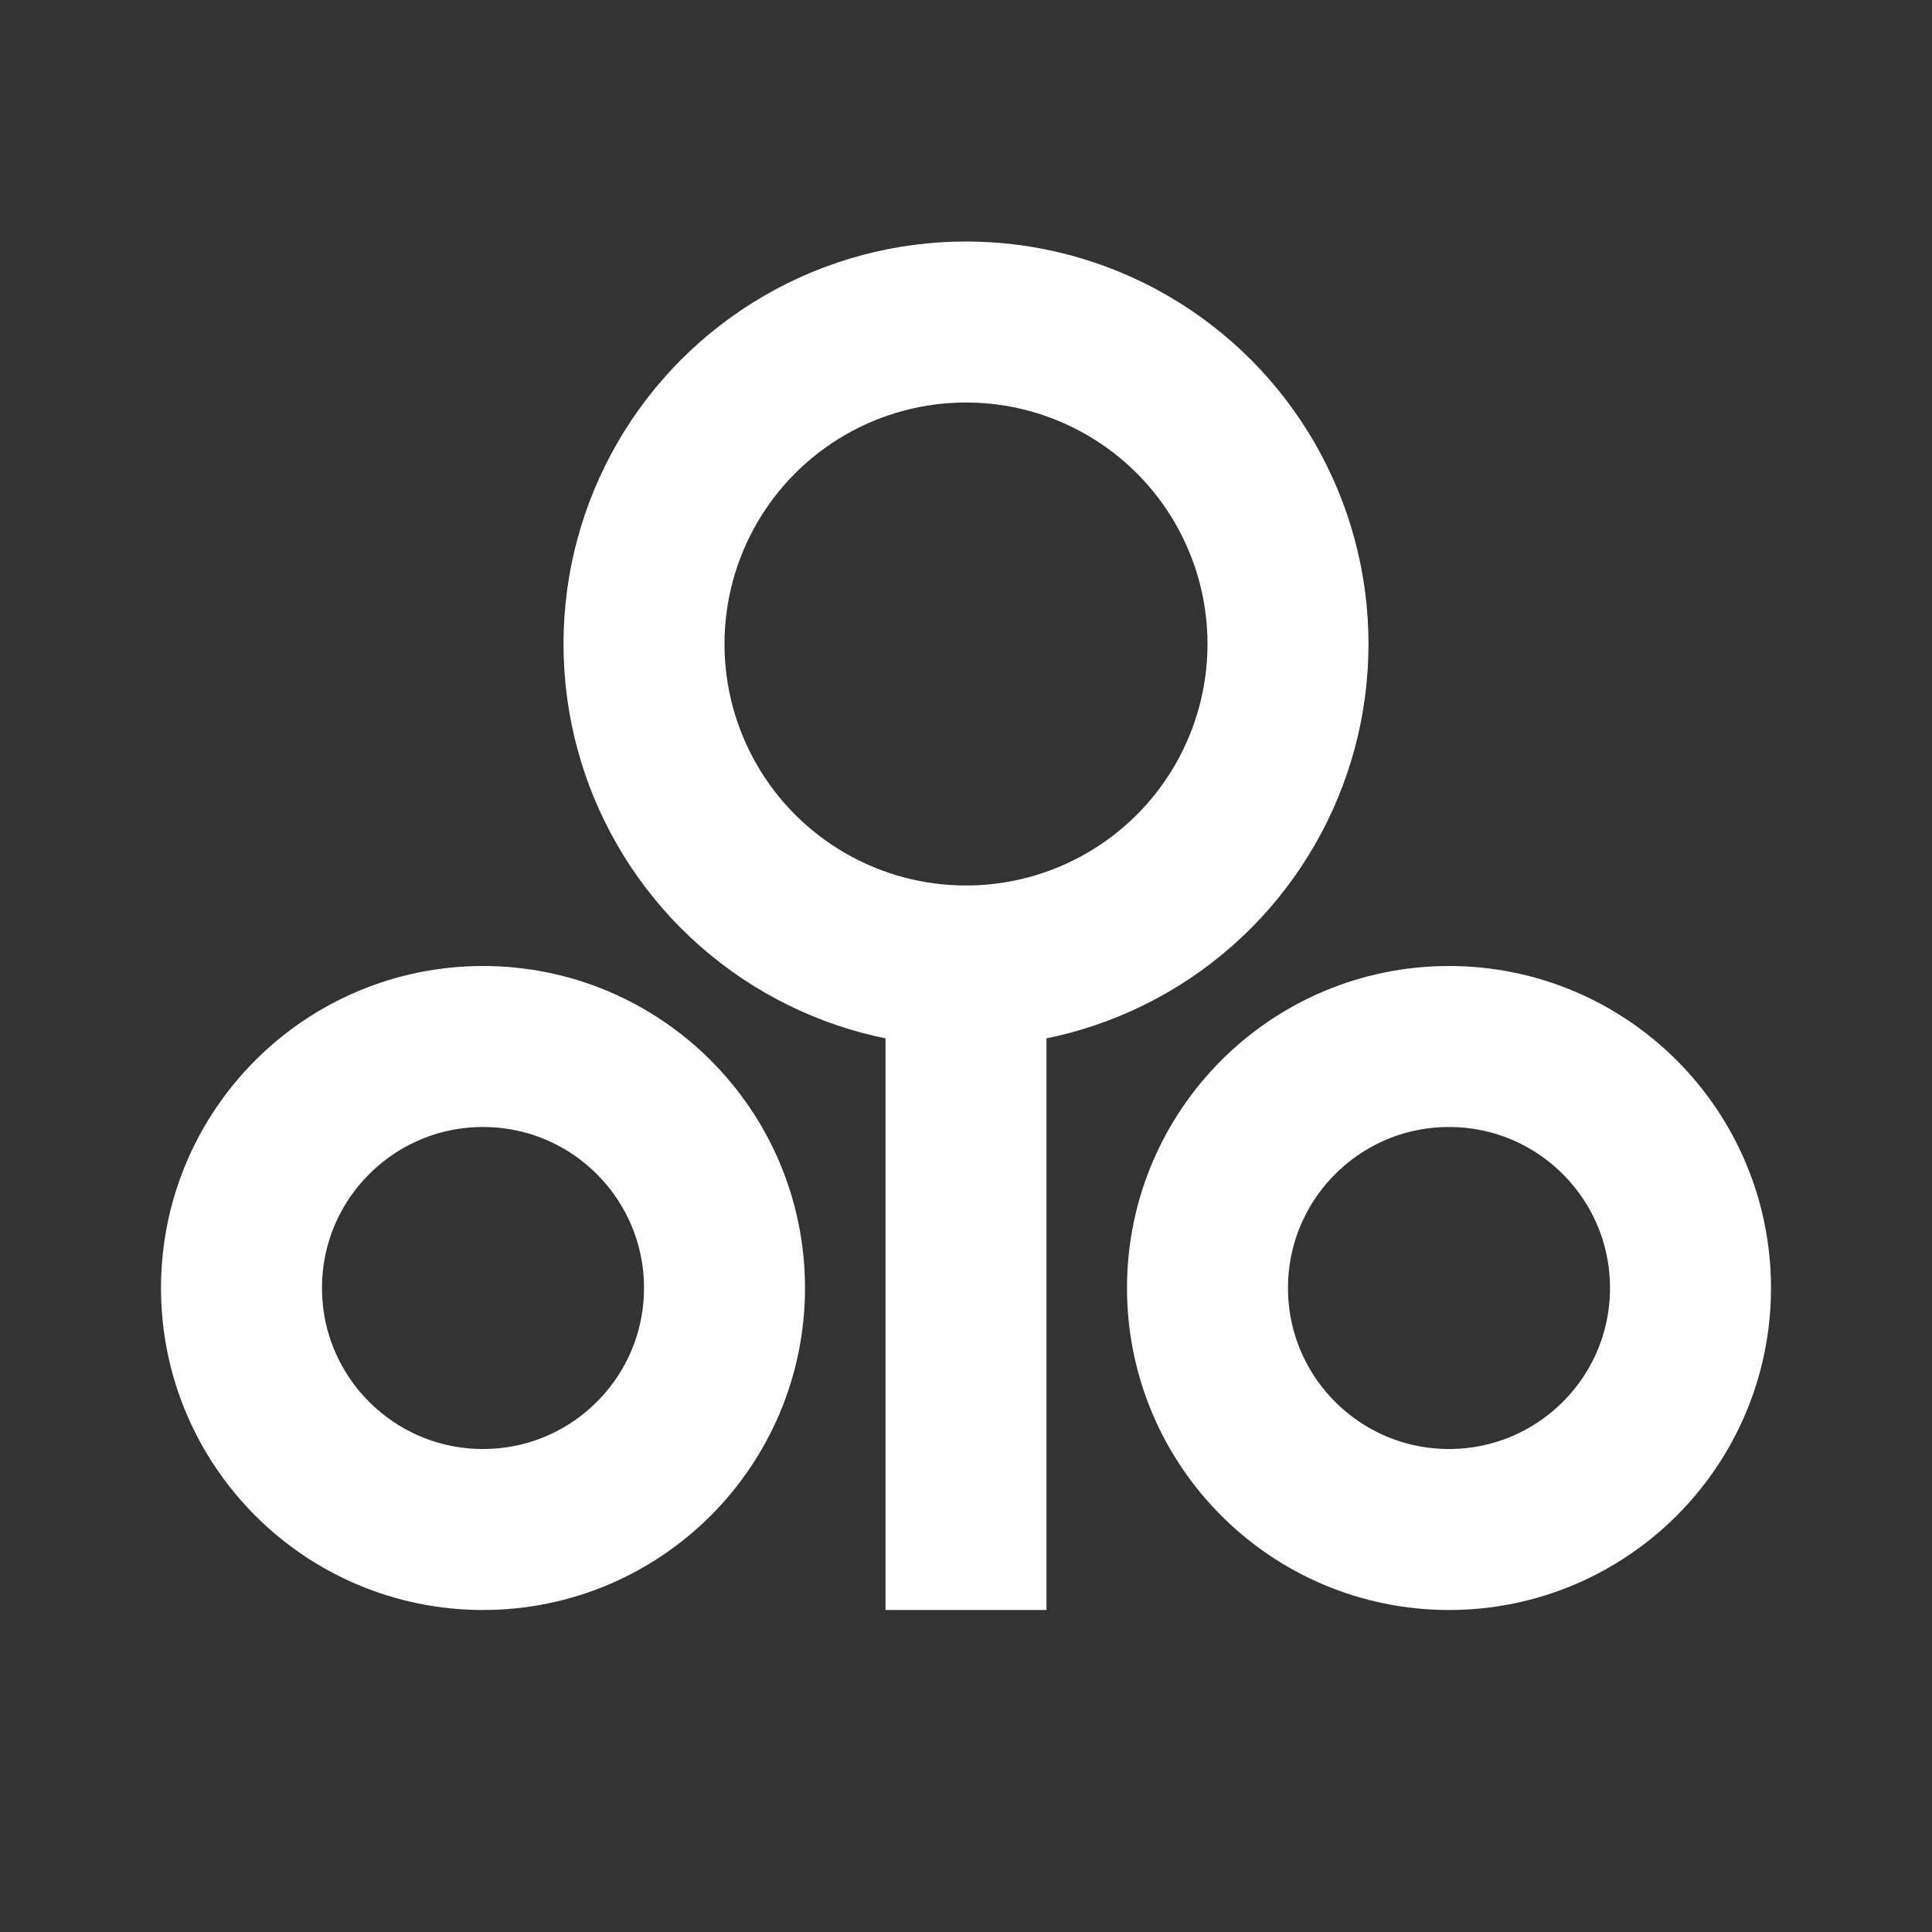 <svg xmlns="http://www.w3.org/2000/svg" viewBox="0 0 24 24" fill="none" stroke="white" stroke-width="2">
    <rect x="0" y="0" width="24" height="24" fill="#333333" stroke="none"/>
    <circle cx="12" cy="8" r="4"/>
    <circle cx="6" cy="16" r="3"/>
    <circle cx="18" cy="16" r="3"/>
    <path d="M12 12v8"/>
</svg> 